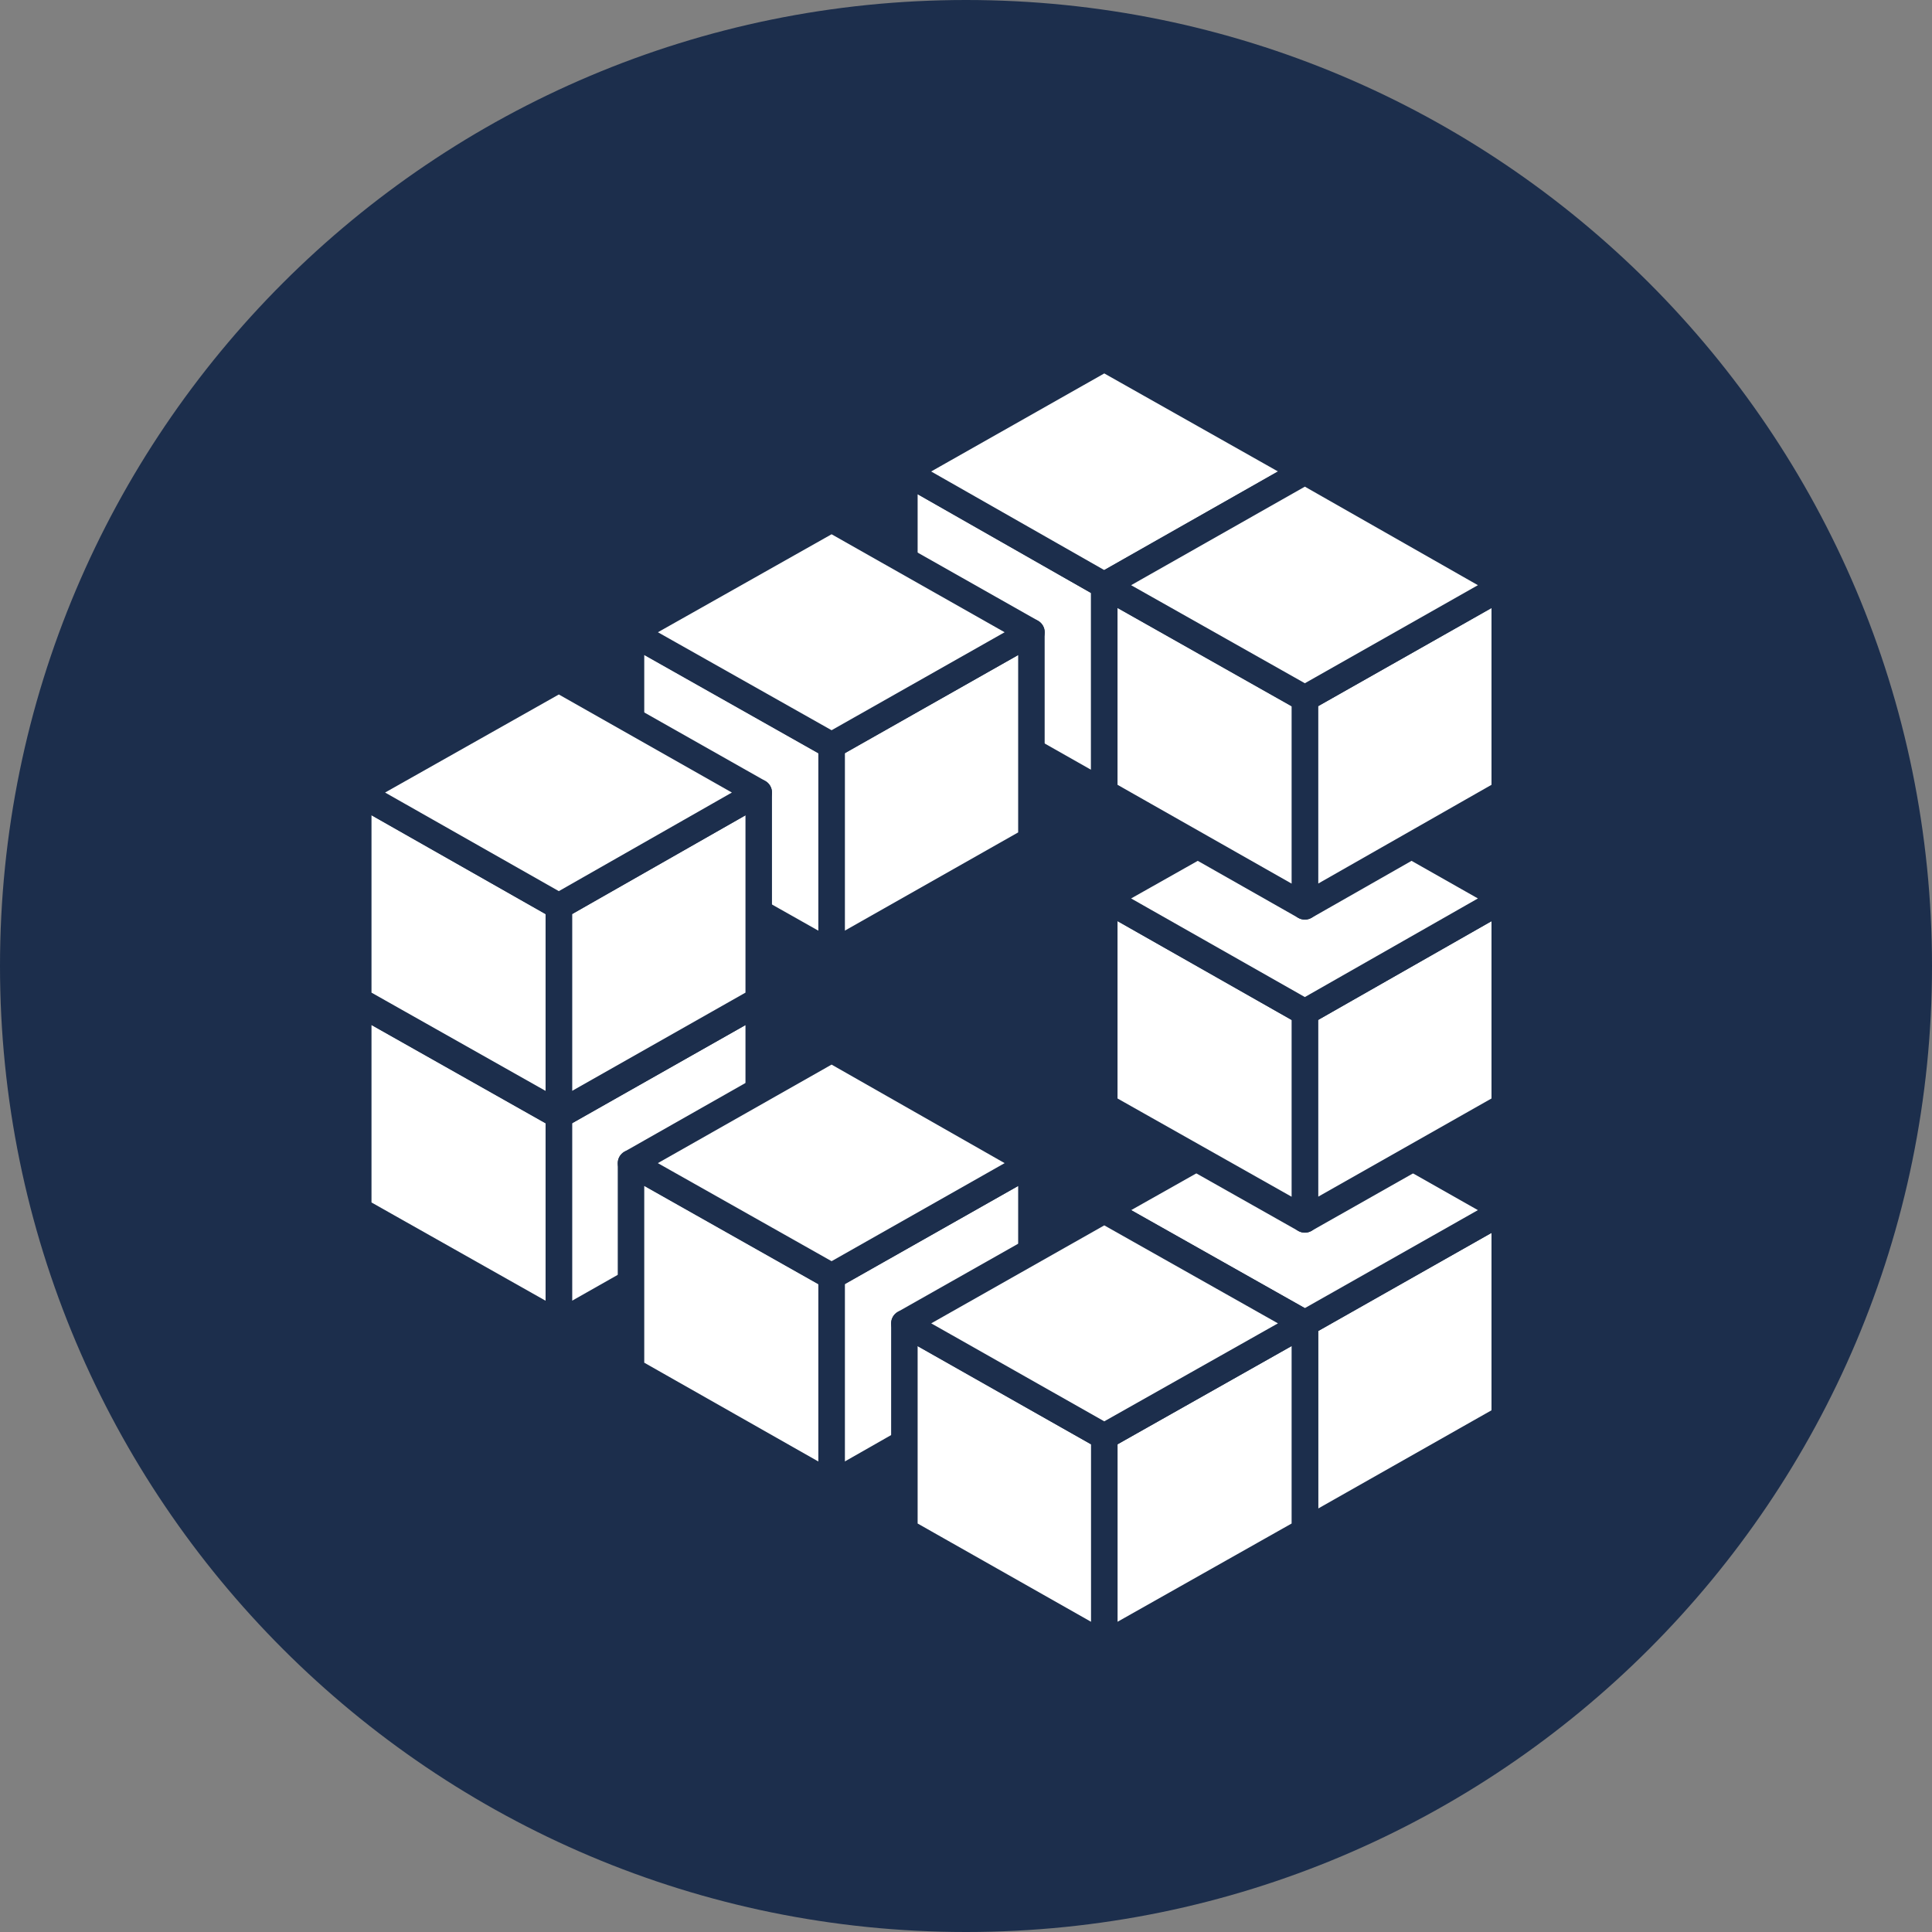 <svg width="28" height="28" viewBox="0 0 28 28" version="1.1" xmlns="http://www.w3.org/2000/svg" xmlns:xlink="http://www.w3.org/1999/xlink">
<rect x="0" y="0" width="28" height="28" fill="#808080" stroke="none"/>
<title>link</title>
<desc>Created using Figma</desc>
<g id="Canvas" transform="translate(-823 35)">
<g id="link">
<g id="bg">
<use xlink:href="#path0_fill" transform="translate(823 -35)" fill="#1C2E4C"/>
</g>
<g id="Group">
<g id="Group">
<g id="Vector">
<use xlink:href="#path1_fill" transform="translate(841.911 -17.461)" fill="#FFFFFF"/>
</g>
<g id="Vector (Stroke)">
<use xlink:href="#path2_fill" transform="translate(841.719 -17.653)" fill="#1C2E4C"/>
</g>
<g id="Vector">
<use xlink:href="#path3_fill" transform="translate(839.004 -17.461)" fill="#FFFFFF"/>
</g>
<g id="Vector (Stroke)">
<use xlink:href="#path4_fill" transform="translate(838.812 -17.653)" fill="#1C2E4C"/>
</g>
<g id="Vector">
<use xlink:href="#path5_fill" transform="translate(839.004 -19.102)" fill="#FFFFFF"/>
</g>
<g id="Vector (Stroke)">
<use xlink:href="#path6_fill" transform="translate(838.812 -19.294)" fill="#1C2E4C"/>
</g>
</g>
<g id="Group">
<g id="Vector">
<use xlink:href="#path7_fill" transform="translate(841.911 -21.98)" fill="#FFFFFF"/>
</g>
<g id="Vector (Stroke)">
<use xlink:href="#path8_fill" transform="translate(841.719 -22.172)" fill="#1C2E4C"/>
</g>
<g id="Vector">
<use xlink:href="#path9_fill" transform="translate(839.004 -21.98)" fill="#FFFFFF"/>
</g>
<g id="Vector (Stroke)">
<use xlink:href="#path10_fill" transform="translate(838.812 -22.172)" fill="#1C2E4C"/>
</g>
<g id="Vector">
<use xlink:href="#path11_fill" transform="translate(839.004 -23.62)" fill="#FFFFFF"/>
</g>
<g id="Vector (Stroke)">
<use xlink:href="#path12_fill" transform="translate(838.812 -23.812)" fill="#1C2E4C"/>
</g>
</g>
<g id="Group">
<g id="Vector">
<use xlink:href="#path13_fill" transform="translate(831.099 -20.474)" fill="#FFFFFF"/>
</g>
<g id="Vector (Stroke)">
<use xlink:href="#path14_fill" transform="translate(830.907 -20.665)" fill="#1C2E4C"/>
</g>
<g id="Vector">
<use xlink:href="#path15_fill" transform="translate(828.192 -20.474)" fill="#FFFFFF"/>
</g>
<g id="Vector (Stroke)">
<use xlink:href="#path16_fill" transform="translate(828 -20.665)" fill="#1C2E4C"/>
</g>
<g id="Vector">
<use xlink:href="#path17_fill" transform="translate(828.192 -22.114)" fill="#FFFFFF"/>
</g>
<g id="Vector (Stroke)">
<use xlink:href="#path18_fill" transform="translate(828 -22.306)" fill="#1C2E4C"/>
</g>
</g>
<g id="Group">
<g id="Vector">
<use xlink:href="#path19_fill" transform="translate(835.051 -18.142)" fill="#FFFFFF"/>
</g>
<g id="Vector (Stroke)">
<use xlink:href="#path20_fill" transform="translate(834.859 -18.334)" fill="#1C2E4C"/>
</g>
<g id="Vector">
<use xlink:href="#path21_fill" transform="translate(832.144 -18.142)" fill="#FFFFFF"/>
</g>
<g id="Vector (Stroke)">
<use xlink:href="#path22_fill" transform="translate(831.953 -18.334)" fill="#1C2E4C"/>
</g>
<g id="Vector">
<use xlink:href="#path23_fill" transform="translate(832.144 -19.792)" fill="#FFFFFF"/>
</g>
<g id="Vector (Stroke)">
<use xlink:href="#path24_fill" transform="translate(831.953 -19.984)" fill="#1C2E4C"/>
</g>
</g>
<g id="Group">
<g id="Vector">
<use xlink:href="#path25_fill" transform="translate(839.004 -15.82)" fill="#FFFFFF"/>
</g>
<g id="Vector (Stroke)">
<use xlink:href="#path26_fill" transform="translate(838.812 -16.012)" fill="#1C2E4C"/>
</g>
<g id="Vector">
<use xlink:href="#path27_fill" transform="translate(836.107 -15.82)" fill="#FFFFFF"/>
</g>
<g id="Vector (Stroke)">
<use xlink:href="#path28_fill" transform="translate(835.915 -16.012)" fill="#1C2E4C"/>
</g>
<g id="Vector">
<use xlink:href="#path29_fill" transform="translate(836.107 -17.461)" fill="#FFFFFF"/>
</g>
<g id="Vector (Stroke)">
<use xlink:href="#path30_fill" transform="translate(835.915 -17.653)" fill="#1C2E4C"/>
</g>
</g>
<g id="Group">
<g id="Vector">
<use xlink:href="#path31_fill" transform="translate(839.004 -28.168)" fill="#FFFFFF"/>
</g>
<g id="Vector (Stroke)">
<use xlink:href="#path32_fill" transform="translate(838.812 -28.36)" fill="#1C2E4C"/>
</g>
<g id="Vector">
<use xlink:href="#path33_fill" transform="translate(836.107 -28.168)" fill="#FFFFFF"/>
</g>
<g id="Vector (Stroke)">
<use xlink:href="#path34_fill" transform="translate(835.915 -28.36)" fill="#1C2E4C"/>
</g>
<g id="Vector">
<use xlink:href="#path35_fill" transform="translate(836.107 -29.808)" fill="#FFFFFF"/>
</g>
<g id="Vector (Stroke)">
<use xlink:href="#path36_fill" transform="translate(835.915 -30)" fill="#1C2E4C"/>
</g>
</g>
<g id="Group">
<g id="Vector">
<use xlink:href="#path37_fill" transform="translate(835.051 -25.836)" fill="#FFFFFF"/>
</g>
<g id="Vector (Stroke)">
<use xlink:href="#path38_fill" transform="translate(834.859 -26.028)" fill="#1C2E4C"/>
</g>
<g id="Vector">
<use xlink:href="#path39_fill" transform="translate(832.144 -25.836)" fill="#FFFFFF"/>
</g>
<g id="Vector (Stroke)">
<use xlink:href="#path40_fill" transform="translate(831.953 -26.028)" fill="#1C2E4C"/>
</g>
<g id="Vector">
<use xlink:href="#path41_fill" transform="translate(832.144 -27.477)" fill="#FFFFFF"/>
</g>
<g id="Vector (Stroke)">
<use xlink:href="#path42_fill" transform="translate(831.953 -27.669)" fill="#1C2E4C"/>
</g>
</g>
<g id="Group">
<g id="Vector">
<use xlink:href="#path43_fill" transform="translate(831.099 -23.515)" fill="#FFFFFF"/>
</g>
<g id="Vector (Stroke)">
<use xlink:href="#path44_fill" transform="translate(830.907 -23.706)" fill="#1C2E4C"/>
</g>
<g id="Vector">
<use xlink:href="#path45_fill" transform="translate(828.192 -23.515)" fill="#FFFFFF"/>
</g>
<g id="Vector (Stroke)">
<use xlink:href="#path46_fill" transform="translate(828 -23.706)" fill="#1C2E4C"/>
</g>
<g id="Vector">
<use xlink:href="#path47_fill" transform="translate(828.192 -25.155)" fill="#FFFFFF"/>
</g>
<g id="Vector (Stroke)">
<use xlink:href="#path48_fill" transform="translate(828 -25.347)" fill="#1C2E4C"/>
</g>
</g>
<g id="Group">
<g id="Vector">
<use xlink:href="#path49_fill" transform="translate(841.911 -26.517)" fill="#FFFFFF"/>
</g>
<g id="Vector (Stroke)">
<use xlink:href="#path50_fill" transform="translate(841.719 -26.709)" fill="#1C2E4C"/>
</g>
<g id="Vector">
<use xlink:href="#path51_fill" transform="translate(839.004 -26.517)" fill="#FFFFFF"/>
</g>
<g id="Vector (Stroke)">
<use xlink:href="#path52_fill" transform="translate(838.812 -26.709)" fill="#1C2E4C"/>
</g>
<g id="Vector">
<use xlink:href="#path53_fill" transform="translate(839.004 -28.168)" fill="#FFFFFF"/>
</g>
<g id="Vector (Stroke)">
<use xlink:href="#path54_fill" transform="translate(838.812 -28.36)" fill="#1C2E4C"/>
</g>
</g>
</g>
</g>
</g>
<defs>
<path id="path0_fill" d="M 14 28C 21.732 28 28 21.732 28 14C 28 6.268 21.732 0 14 0C 6.268 0 0 6.268 0 14C 0 21.732 6.268 28 14 28Z"/>
<path id="path1_fill" d="M 2.897 3.012L 2.897 -2.92776e-07L 0 1.641L 0 4.653L 2.897 3.012Z"/>
<path id="path2_fill" fill-rule="evenodd" d="M 3.186 0.026C 3.245 0.06 3.281 0.124 3.281 0.192L 3.281 3.204C 3.281 3.273 3.244 3.337 3.184 3.371L 0.286 5.012C 0.227 5.045 0.154 5.045 0.095 5.011C 0.036 4.976 0 4.913 0 4.845L 0 1.832C 0 1.763 0.037 1.699 0.097 1.665L 2.995 0.025C 3.054 -0.009 3.127 -0.008 3.186 0.026ZM 0.384 1.944L 0.384 4.516L 2.897 3.092L 2.897 0.521L 0.384 1.944Z"/>
<path id="path3_fill" d="M -2.92776e-07 3.012L -2.92776e-07 -2.92776e-07L 2.907 1.641L 2.907 4.653L -2.92776e-07 3.012Z"/>
<path id="path4_fill" fill-rule="evenodd" d="M 0.095 0.026C 0.154 -0.008 0.227 -0.009 0.286 0.025L 3.193 1.665C 3.253 1.699 3.291 1.763 3.291 1.832L 3.291 4.845C 3.291 4.913 3.254 4.976 3.196 5.011C 3.137 5.045 3.064 5.045 3.004 5.012L 0.098 3.371C 0.037 3.337 0 3.274 0 3.204L 0 0.192C 0 0.124 0.036 0.061 0.095 0.026ZM 0.384 0.52L 0.384 3.092L 2.907 4.516L 2.907 1.944L 0.384 0.52Z"/>
<path id="path5_fill" d="M 2.907 -1.46388e-07L -2.92776e-07 1.641L 2.907 3.281L 5.804 1.641L 2.907 -1.46388e-07Z"/>
<path id="path6_fill" fill-rule="evenodd" d="M 3.004 0.025C 3.063 -0.008 3.135 -0.008 3.193 0.025L 6.091 1.665C 6.151 1.699 6.188 1.763 6.188 1.832C 6.188 1.902 6.151 1.965 6.091 1.999L 3.193 3.64C 3.135 3.673 3.063 3.673 3.004 3.64L 0.098 1.999C 0.037 1.965 0 1.902 0 1.832C 2.28731e-08 1.763 0.037 1.699 0.098 1.665L 3.004 0.025ZM 0.582 1.832L 3.099 3.252L 5.607 1.832L 3.099 0.412L 0.582 1.832Z"/>
<path id="path7_fill" d="M 2.897 3.012L 2.897 -1.46388e-07L 0 1.65L 0 4.653L 2.897 3.012Z"/>
<path id="path8_fill" fill-rule="evenodd" d="M 3.186 0.026C 3.245 0.06 3.281 0.124 3.281 0.192L 3.281 3.204C 3.281 3.273 3.244 3.337 3.184 3.371L 0.286 5.012C 0.227 5.045 0.154 5.045 0.095 5.011C 0.036 4.976 0 4.913 0 4.845L 0 1.842C 0 1.773 0.037 1.709 0.097 1.675L 2.994 0.025C 3.054 -0.009 3.127 -0.008 3.186 0.026ZM 0.384 1.954L 0.384 4.516L 2.897 3.092L 2.897 0.522L 0.384 1.954Z"/>
<path id="path9_fill" d="M -2.92776e-07 3.012L -2.92776e-07 -1.46388e-07L 2.907 1.65L 2.907 4.653L -2.92776e-07 3.012Z"/>
<path id="path10_fill" fill-rule="evenodd" d="M 0.095 0.026C 0.154 -0.008 0.227 -0.009 0.287 0.025L 3.193 1.675C 3.254 1.709 3.291 1.773 3.291 1.842L 3.291 4.845C 3.291 4.913 3.254 4.976 3.196 5.011C 3.137 5.045 3.064 5.045 3.004 5.012L 0.098 3.371C 0.037 3.337 0 3.274 0 3.204L 0 0.192C 0 0.124 0.036 0.06 0.095 0.026ZM 0.384 0.521L 0.384 3.092L 2.907 4.516L 2.907 1.954L 0.384 0.521Z"/>
<path id="path11_fill" d="M 2.907 0L -2.92776e-07 1.641L 2.907 3.291L 5.804 1.641L 2.907 0Z"/>
<path id="path12_fill" fill-rule="evenodd" d="M 3.004 0.025C 3.063 -0.008 3.135 -0.008 3.193 0.025L 6.091 1.665C 6.151 1.699 6.188 1.763 6.188 1.832C 6.188 1.901 6.151 1.965 6.091 1.999L 3.194 3.649C 3.135 3.683 3.063 3.683 3.004 3.649L 0.097 1.999C 0.037 1.965 -8.6264e-05 1.901 1.50574e-07 1.832C 8.65538e-05 1.763 0.037 1.699 0.098 1.665L 3.004 0.025ZM 0.581 1.833L 3.099 3.262L 5.607 1.833L 3.099 0.412L 0.581 1.833Z"/>
<path id="path13_fill" d="M 2.897 3.012L 2.897 2.92776e-07L -7.3194e-08 1.641L -7.3194e-08 4.653L 2.897 3.012Z"/>
<path id="path14_fill" fill-rule="evenodd" d="M 3.186 0.026C 3.245 0.06 3.281 0.124 3.281 0.192L 3.281 3.204C 3.281 3.273 3.244 3.337 3.184 3.371L 0.286 5.012C 0.227 5.045 0.154 5.045 0.095 5.011C 0.036 4.976 0 4.913 0 4.845L 0 1.832C 0 1.763 0.037 1.699 0.097 1.665L 2.995 0.025C 3.054 -0.009 3.127 -0.008 3.186 0.026ZM 0.384 1.944L 0.384 4.516L 2.897 3.092L 2.897 0.521L 0.384 1.944Z"/>
<path id="path15_fill" d="M 0 3.012L 0 2.92776e-07L 2.907 1.641L 2.907 4.653L 0 3.012Z"/>
<path id="path16_fill" fill-rule="evenodd" d="M 0.095 0.026C 0.154 -0.008 0.227 -0.009 0.286 0.025L 3.193 1.665C 3.253 1.699 3.291 1.763 3.291 1.832L 3.291 4.845C 3.291 4.913 3.254 4.976 3.196 5.011C 3.137 5.045 3.064 5.045 3.004 5.012L 0.098 3.371C 0.037 3.337 0 3.274 0 3.204L 0 0.192C 0 0.124 0.036 0.061 0.095 0.026ZM 0.384 0.52L 0.384 3.092L 2.907 4.516L 2.907 1.944L 0.384 0.52Z"/>
<path id="path17_fill" d="M 2.907 -2.92776e-07L 0 1.641L 2.907 3.281L 5.804 1.641L 2.907 -2.92776e-07Z"/>
<path id="path18_fill" fill-rule="evenodd" d="M 3.004 0.025C 3.063 -0.008 3.135 -0.008 3.193 0.025L 6.091 1.665C 6.151 1.699 6.188 1.763 6.188 1.832C 6.188 1.902 6.151 1.965 6.091 1.999L 3.193 3.64C 3.135 3.673 3.063 3.673 3.004 3.64L 0.098 1.999C 0.037 1.965 1.14366e-08 1.902 0 1.832C 0 1.763 0.037 1.699 0.098 1.665L 3.004 0.025ZM 0.582 1.832L 3.099 3.252L 5.607 1.832L 3.099 0.412L 0.582 1.832Z"/>
<path id="path19_fill" d="M 2.897 3.003L 2.897 -1.46388e-07L 0 1.641L 0 4.653L 2.897 3.003Z"/>
<path id="path20_fill" fill-rule="evenodd" d="M 3.186 0.026C 3.245 0.06 3.281 0.124 3.281 0.192L 3.281 3.195C 3.281 3.264 3.244 3.327 3.184 3.361L 0.287 5.012C 0.227 5.045 0.155 5.045 0.095 5.011C 0.036 4.976 0 4.913 0 4.845L 0 1.832C 0 1.763 0.037 1.699 0.097 1.665L 2.995 0.025C 3.054 -0.009 3.127 -0.008 3.186 0.026ZM 0.384 1.944L 0.384 4.515L 2.897 3.083L 2.897 0.521L 0.384 1.944Z"/>
<path id="path21_fill" d="M 7.3194e-08 3.003L 7.3194e-08 -1.46388e-07L 2.907 1.641L 2.907 4.653L 7.3194e-08 3.003Z"/>
<path id="path22_fill" fill-rule="evenodd" d="M 0.095 0.026C 0.154 -0.008 0.227 -0.009 0.286 0.025L 3.193 1.665C 3.253 1.699 3.291 1.763 3.291 1.832L 3.291 4.845C 3.291 4.913 3.254 4.976 3.195 5.011C 3.136 5.045 3.063 5.045 3.004 5.012L 0.097 3.362C 0.037 3.327 0 3.264 0 3.195L 0 0.192C 0 0.124 0.036 0.061 0.095 0.026ZM 0.384 0.52L 0.384 3.083L 2.907 4.515L 2.907 1.944L 0.384 0.52Z"/>
<path id="path23_fill" d="M 2.907 1.46388e-07L 7.3194e-08 1.65L 2.907 3.291L 5.804 1.65L 2.907 1.46388e-07Z"/>
<path id="path24_fill" fill-rule="evenodd" d="M 3.004 0.025C 3.063 -0.008 3.135 -0.008 3.194 0.025L 6.091 1.675C 6.151 1.709 6.188 1.773 6.188 1.842C 6.188 1.911 6.151 1.975 6.091 2.009L 3.193 3.649C 3.135 3.683 3.063 3.683 3.004 3.65L 0.098 2.009C 0.037 1.975 8.65538e-05 1.911 1.50574e-07 1.842C -8.6264e-05 1.773 0.037 1.709 0.097 1.675L 3.004 0.025ZM 0.581 1.841L 3.099 3.262L 5.607 1.841L 3.099 0.413L 0.581 1.841Z"/>
<path id="path25_fill" d="M 2.907 3.012L 2.907 2.92776e-07L -2.92776e-07 1.641L -2.92776e-07 4.653L 2.907 3.012Z"/>
<path id="path26_fill" fill-rule="evenodd" d="M 3.196 0.026C 3.254 0.061 3.291 0.124 3.291 0.192L 3.291 3.204C 3.291 3.274 3.253 3.337 3.193 3.371L 0.286 5.012C 0.227 5.045 0.154 5.045 0.095 5.011C 0.036 4.976 0 4.913 0 4.845L 0 1.832C 0 1.763 0.037 1.699 0.098 1.665L 3.004 0.025C 3.064 -0.009 3.137 -0.008 3.196 0.026ZM 0.384 1.944L 0.384 4.516L 2.907 3.092L 2.907 0.52L 0.384 1.944Z"/>
<path id="path27_fill" d="M 0 3.012L 0 2.92776e-07L 2.897 1.641L 2.897 4.653L 0 3.012Z"/>
<path id="path28_fill" fill-rule="evenodd" d="M 0.095 0.026C 0.154 -0.008 0.227 -0.009 0.286 0.025L 3.184 1.665C 3.244 1.699 3.281 1.763 3.281 1.832L 3.281 4.845C 3.281 4.913 3.245 4.976 3.186 5.011C 3.127 5.045 3.054 5.045 2.995 5.012L 0.097 3.371C 0.037 3.337 0 3.273 0 3.204L 0 0.192C 0 0.124 0.036 0.06 0.095 0.026ZM 0.384 0.521L 0.384 3.092L 2.897 4.516L 2.897 1.944L 0.384 0.521Z"/>
<path id="path29_fill" d="M 2.897 -2.92776e-07L 0 1.641L 2.897 3.281L 5.804 1.641L 2.897 -2.92776e-07Z"/>
<path id="path30_fill" fill-rule="evenodd" d="M 2.995 0.025C 3.053 -0.008 3.125 -0.008 3.183 0.025L 6.09 1.665C 6.151 1.699 6.188 1.763 6.188 1.832C 6.188 1.902 6.151 1.965 6.09 1.999L 3.183 3.64C 3.125 3.673 3.053 3.673 2.995 3.64L 0.097 1.999C 0.037 1.965 1.14366e-08 1.902 1.05233e-14 1.832C -2.28731e-08 1.763 0.037 1.699 0.097 1.665L 2.995 0.025ZM 3.089 0.412L 0.581 1.832L 3.089 3.252L 5.606 1.832L 3.089 0.412Z"/>
<path id="path31_fill" d="M 2.907 3.012L 2.907 3.6597e-08L -2.92776e-07 1.65L -2.92776e-07 4.653L 2.907 3.012Z"/>
<path id="path32_fill" fill-rule="evenodd" d="M 3.195 0.026C 3.254 0.06 3.291 0.124 3.291 0.192L 3.291 3.204C 3.291 3.274 3.253 3.337 3.193 3.371L 0.286 5.012C 0.227 5.045 0.154 5.045 0.095 5.011C 0.036 4.976 0 4.913 0 4.845L 0 1.842C 0 1.773 0.037 1.709 0.097 1.675L 3.004 0.025C 3.063 -0.009 3.136 -0.008 3.195 0.026ZM 0.384 1.954L 0.384 4.516L 2.907 3.092L 2.907 0.521L 0.384 1.954Z"/>
<path id="path33_fill" d="M 0 3.012L 0 3.6597e-08L 2.897 1.65L 2.897 4.653L 0 3.012Z"/>
<path id="path34_fill" fill-rule="evenodd" d="M 0.095 0.026C 0.155 -0.008 0.227 -0.009 0.287 0.025L 3.184 1.675C 3.244 1.709 3.281 1.773 3.281 1.842L 3.281 4.845C 3.281 4.913 3.245 4.976 3.186 5.011C 3.127 5.045 3.054 5.045 2.995 5.012L 0.097 3.371C 0.037 3.337 0 3.273 0 3.204L 0 0.192C 0 0.124 0.036 0.06 0.095 0.026ZM 0.384 0.522L 0.384 3.092L 2.897 4.516L 2.897 1.954L 0.384 0.522Z"/>
<path id="path35_fill" d="M 2.897 0L 0 1.641L 2.897 3.291L 5.804 1.641L 2.897 0Z"/>
<path id="path36_fill" fill-rule="evenodd" d="M 2.995 0.025C 3.053 -0.008 3.125 -0.008 3.183 0.025L 6.09 1.665C 6.151 1.699 6.188 1.763 6.188 1.832C 6.188 1.901 6.151 1.965 6.091 1.999L 3.184 3.649C 3.125 3.683 3.053 3.683 2.994 3.649L 0.097 1.999C 0.037 1.965 -8.6275e-05 1.901 1.51035e-07 1.832C 8.65771e-05 1.763 0.037 1.699 0.097 1.665L 2.995 0.025ZM 3.089 0.412L 0.58 1.833L 3.089 3.262L 5.607 1.833L 3.089 0.412Z"/>
<path id="path37_fill" d="M 2.897 3.012L 2.897 1.46388e-07L 0 1.641L 0 4.653L 2.897 3.012Z"/>
<path id="path38_fill" fill-rule="evenodd" d="M 3.186 0.026C 3.245 0.06 3.281 0.124 3.281 0.192L 3.281 3.204C 3.281 3.273 3.244 3.337 3.184 3.371L 0.286 5.012C 0.227 5.045 0.154 5.045 0.095 5.011C 0.036 4.976 0 4.913 0 4.845L 0 1.832C 0 1.763 0.037 1.699 0.097 1.665L 2.995 0.025C 3.054 -0.009 3.127 -0.008 3.186 0.026ZM 0.384 1.944L 0.384 4.516L 2.897 3.092L 2.897 0.521L 0.384 1.944Z"/>
<path id="path39_fill" d="M 7.3194e-08 3.012L 7.3194e-08 1.46388e-07L 2.907 1.641L 2.907 4.653L 7.3194e-08 3.012Z"/>
<path id="path40_fill" fill-rule="evenodd" d="M 0.095 0.026C 0.154 -0.008 0.227 -0.009 0.286 0.025L 3.193 1.665C 3.253 1.699 3.291 1.763 3.291 1.832L 3.291 4.845C 3.291 4.913 3.254 4.976 3.196 5.011C 3.137 5.045 3.064 5.045 3.004 5.012L 0.098 3.371C 0.037 3.337 0 3.274 0 3.204L 0 0.192C 0 0.124 0.036 0.061 0.095 0.026ZM 0.384 0.52L 0.384 3.092L 2.907 4.516L 2.907 1.944L 0.384 0.52Z"/>
<path id="path41_fill" d="M 2.907 -7.3194e-08L 7.3194e-08 1.641L 2.907 3.281L 5.804 1.641L 2.907 -7.3194e-08Z"/>
<path id="path42_fill" fill-rule="evenodd" d="M 3.004 0.025C 3.063 -0.008 3.135 -0.008 3.193 0.025L 6.091 1.665C 6.151 1.699 6.188 1.763 6.188 1.832C 6.188 1.902 6.151 1.965 6.091 1.999L 3.193 3.64C 3.135 3.673 3.063 3.673 3.004 3.64L 0.098 1.999C 0.037 1.965 1.14366e-08 1.902 0 1.832C 0 1.763 0.037 1.699 0.098 1.665L 3.004 0.025ZM 0.582 1.832L 3.099 3.252L 5.607 1.832L 3.099 0.412L 0.582 1.832Z"/>
<path id="path43_fill" d="M 2.897 3.012L 2.897 -1.46388e-07L -7.3194e-08 1.65L -7.3194e-08 4.653L 2.897 3.012Z"/>
<path id="path44_fill" fill-rule="evenodd" d="M 3.186 0.026C 3.245 0.06 3.281 0.124 3.281 0.192L 3.281 3.204C 3.281 3.273 3.244 3.337 3.184 3.371L 0.286 5.012C 0.227 5.045 0.154 5.045 0.095 5.011C 0.036 4.976 0 4.913 0 4.845L 0 1.842C 0 1.773 0.037 1.709 0.097 1.675L 2.994 0.025C 3.054 -0.009 3.127 -0.008 3.186 0.026ZM 0.384 1.954L 0.384 4.516L 2.897 3.092L 2.897 0.522L 0.384 1.954Z"/>
<path id="path45_fill" d="M 0 3.012L 0 -1.46388e-07L 2.907 1.65L 2.907 4.653L 0 3.012Z"/>
<path id="path46_fill" fill-rule="evenodd" d="M 0.095 0.026C 0.154 -0.008 0.227 -0.009 0.287 0.025L 3.193 1.675C 3.254 1.709 3.291 1.773 3.291 1.842L 3.291 4.845C 3.291 4.913 3.254 4.976 3.196 5.011C 3.137 5.045 3.064 5.045 3.004 5.012L 0.098 3.371C 0.037 3.337 0 3.274 0 3.204L 0 0.192C 0 0.124 0.036 0.06 0.095 0.026ZM 0.384 0.521L 0.384 3.092L 2.907 4.516L 2.907 1.954L 0.384 0.521Z"/>
<path id="path47_fill" d="M 2.907 0L 0 1.641L 2.907 3.291L 5.804 1.641L 2.907 0Z"/>
<path id="path48_fill" fill-rule="evenodd" d="M 3.004 0.025C 3.063 -0.008 3.135 -0.008 3.193 0.025L 6.091 1.665C 6.151 1.699 6.188 1.763 6.188 1.832C 6.188 1.901 6.151 1.965 6.091 1.999L 3.194 3.649C 3.135 3.683 3.063 3.683 3.004 3.649L 0.097 1.999C 0.037 1.965 -8.62527e-05 1.901 1.50534e-07 1.832C 8.65652e-05 1.763 0.037 1.699 0.098 1.665L 3.004 0.025ZM 0.581 1.833L 3.099 3.262L 5.607 1.833L 3.099 0.412L 0.581 1.833Z"/>
<path id="path49_fill" d="M 2.897 3.003L 2.897 -7.3194e-08L 0 1.641L 0 4.653L 2.897 3.003Z"/>
<path id="path50_fill" fill-rule="evenodd" d="M 3.186 0.026C 3.245 0.06 3.281 0.124 3.281 0.192L 3.281 3.195C 3.281 3.264 3.244 3.327 3.184 3.361L 0.287 5.012C 0.227 5.045 0.155 5.045 0.095 5.011C 0.036 4.976 0 4.913 0 4.845L 0 1.832C 0 1.763 0.037 1.699 0.097 1.665L 2.995 0.025C 3.054 -0.009 3.127 -0.008 3.186 0.026ZM 0.384 1.944L 0.384 4.515L 2.897 3.083L 2.897 0.521L 0.384 1.944Z"/>
<path id="path51_fill" d="M -2.92776e-07 3.003L -2.92776e-07 -7.3194e-08L 2.907 1.641L 2.907 4.653L -2.92776e-07 3.003Z"/>
<path id="path52_fill" fill-rule="evenodd" d="M 0.095 0.026C 0.154 -0.008 0.227 -0.009 0.286 0.025L 3.193 1.665C 3.253 1.699 3.291 1.763 3.291 1.832L 3.291 4.845C 3.291 4.913 3.254 4.976 3.195 5.011C 3.136 5.045 3.063 5.045 3.004 5.012L 0.097 3.362C 0.037 3.327 0 3.264 0 3.195L 0 0.192C 0 0.124 0.036 0.061 0.095 0.026ZM 0.384 0.52L 0.384 3.083L 2.907 4.515L 2.907 1.944L 0.384 0.52Z"/>
<path id="path53_fill" d="M 2.907 3.6597e-08L -2.92776e-07 1.65L 2.907 3.291L 5.804 1.65L 2.907 3.6597e-08Z"/>
<path id="path54_fill" fill-rule="evenodd" d="M 3.004 0.025C 3.063 -0.008 3.135 -0.008 3.194 0.025L 6.091 1.675C 6.151 1.709 6.188 1.773 6.188 1.842C 6.188 1.911 6.151 1.975 6.091 2.009L 3.193 3.649C 3.135 3.683 3.063 3.683 3.004 3.65L 0.098 2.009C 0.037 1.975 8.65423e-05 1.911 1.50574e-07 1.842C -8.6264e-05 1.773 0.037 1.709 0.097 1.675L 3.004 0.025ZM 0.581 1.841L 3.099 3.262L 5.607 1.841L 3.099 0.413L 0.581 1.841Z"/>
</defs>
</svg>
